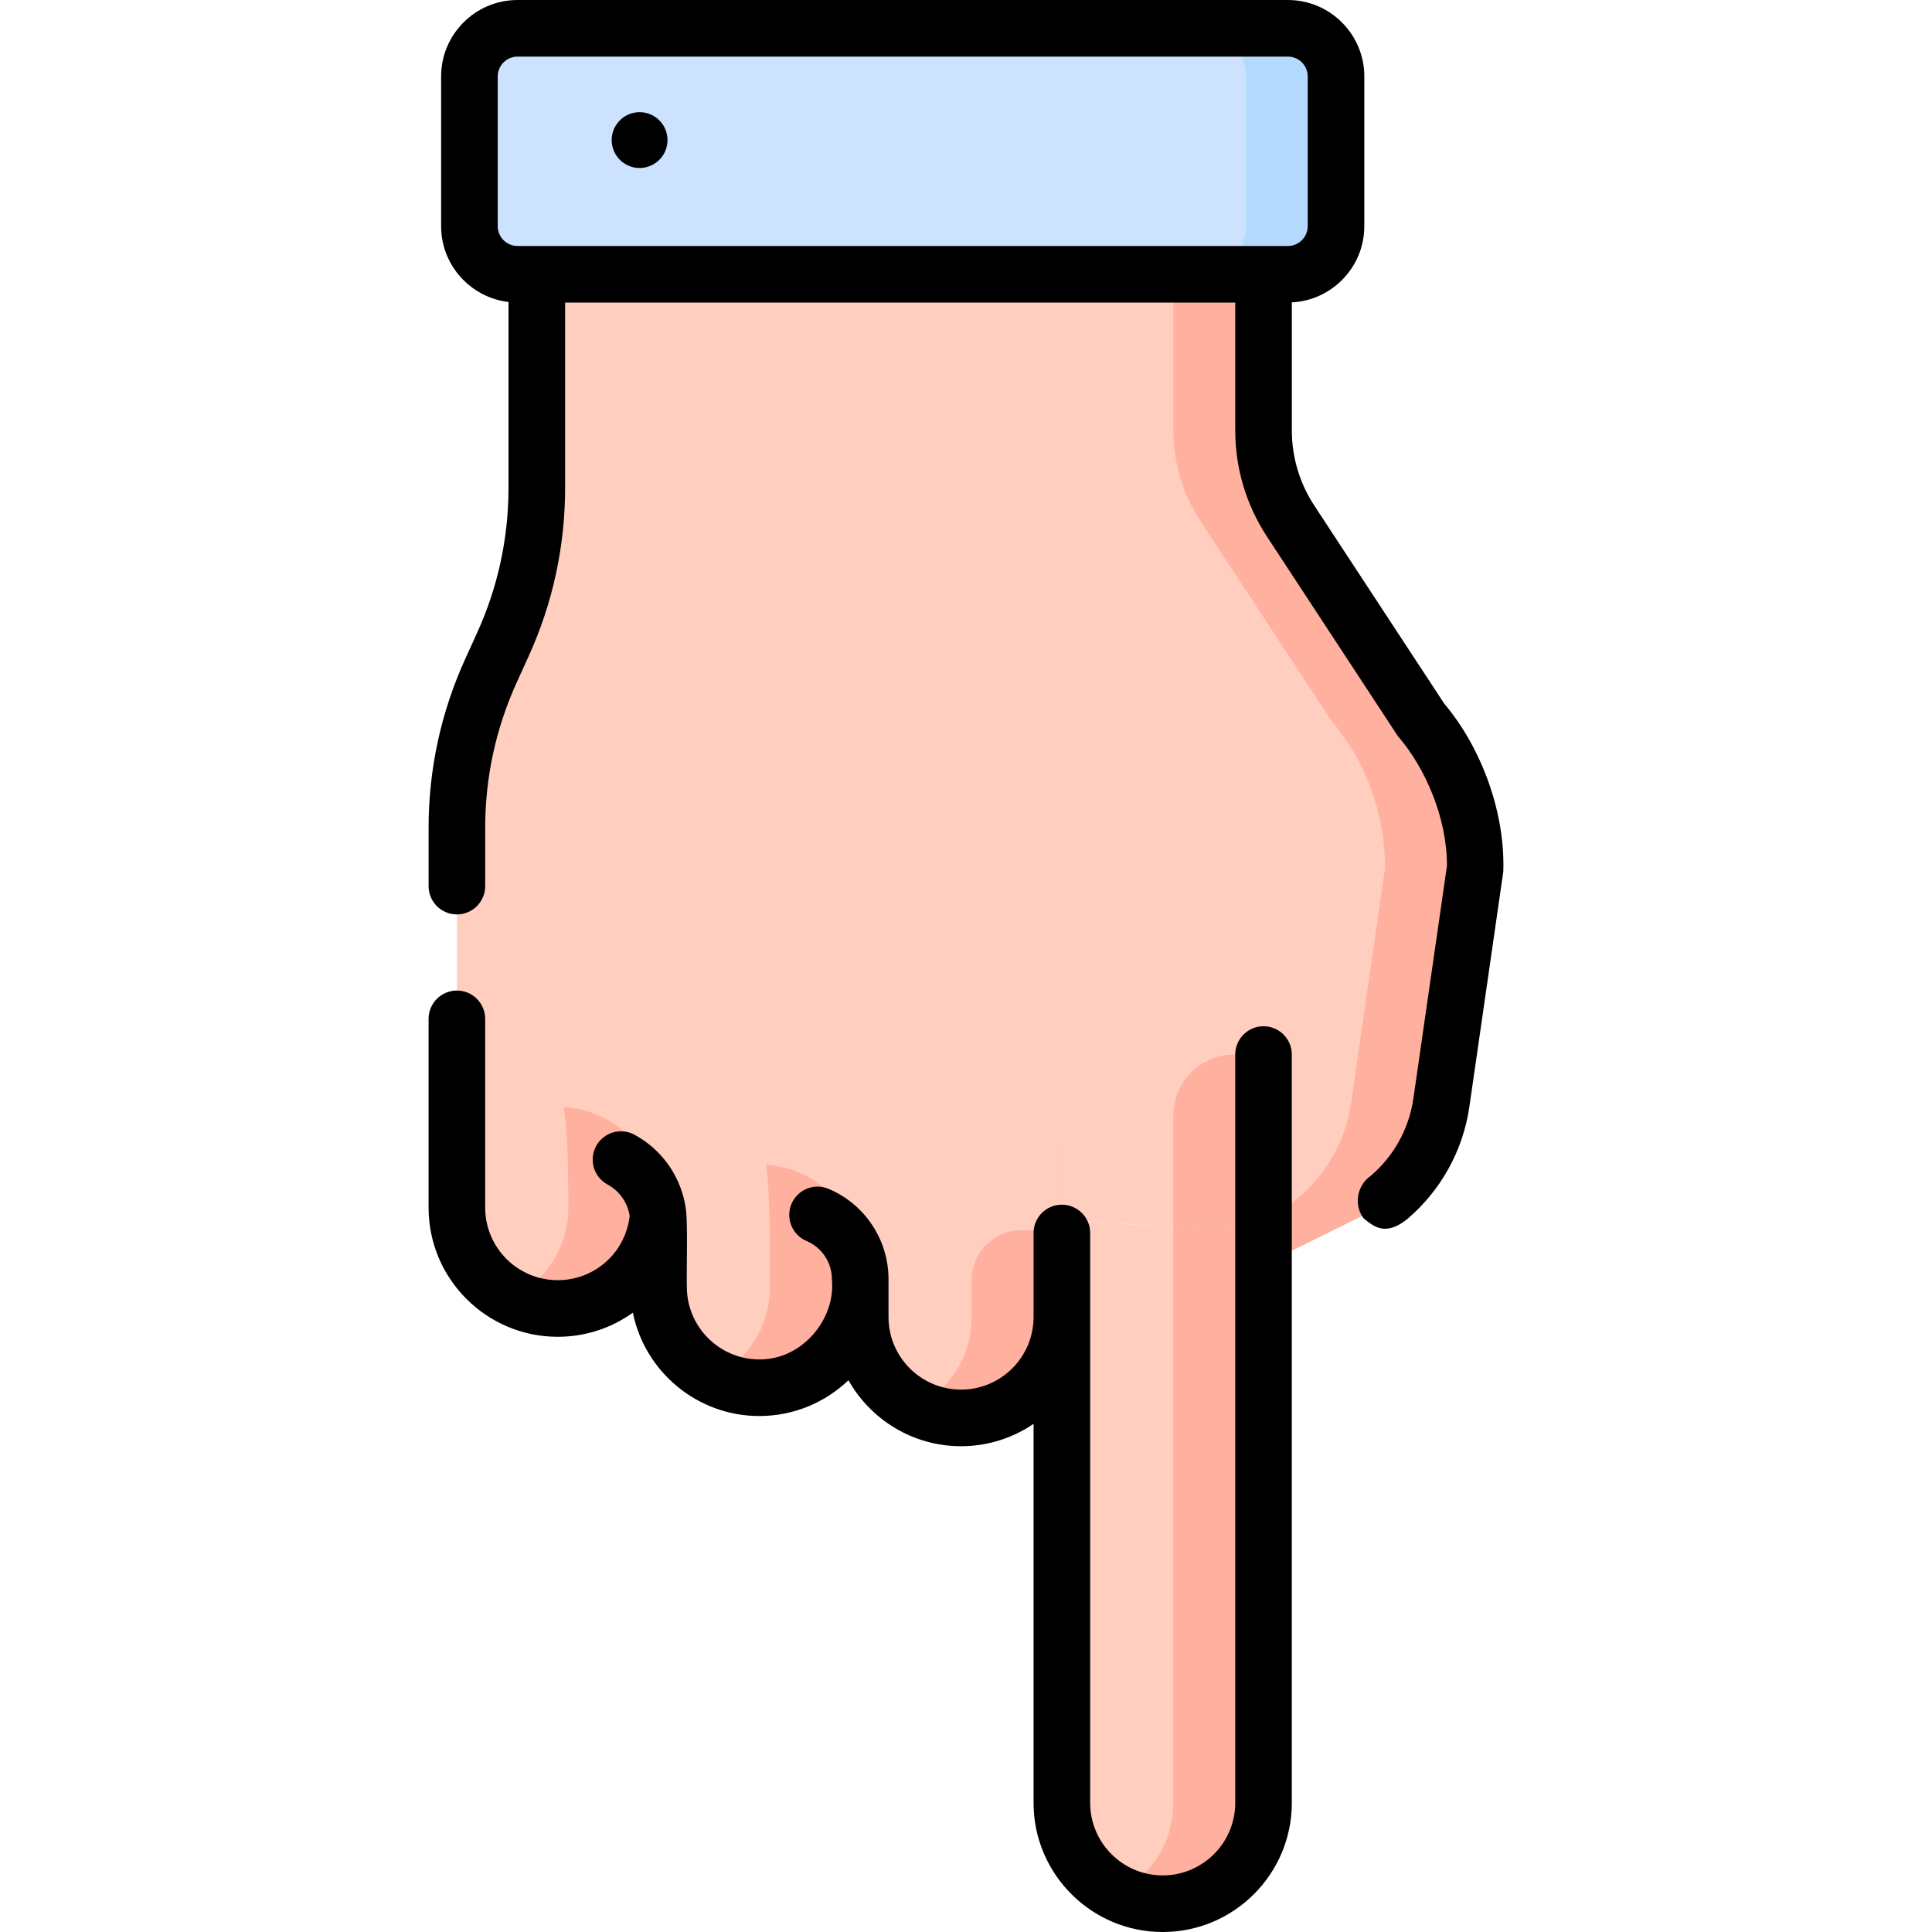<svg id="Capa_1" enable-background="new 0 0 512 512" height="512" viewBox="0 0 512 512" width="512" xmlns="http://www.w3.org/2000/svg"><g><g><path d="m334.848 326.753v-183.669-95.462h-192.584v81.589c0 14.394-3.086 28.62-9.05 41.72l-3.084 6.774c-5.964 13.1-9.05 27.326-9.05 41.72v93.26z" fill="#ffcebf"/><path d="m327.122 279.468c-8.931 0-16.172 7.24-16.172 16.172v30.848l23.898.266v-31.114-16.172z" fill="#ffb09e"/><path d="m310.95 47.622v30.94 59.018l23.898.51v-59.528-30.94z" fill="#ffb09e"/><path d="m334.848 252.38v82.759l24.907-12.311c12.002-5.933 20.315-17.393 22.227-30.644l8.979-62.228c0-14.286-5.055-28.11-14.27-39.027l-34.663-52.839c-4.685-7.141-7.18-15.495-7.18-24.036v-35.054h-55.039v140.272z" fill="#ffcebf"/><path d="m376.691 190.929-34.663-52.839c-4.685-7.141-7.18-15.495-7.18-24.036v-35.054h-23.898v35.055c0 8.541 2.496 16.895 7.18 24.036l34.663 52.839c9.215 10.916 14.27 24.741 14.27 39.027l-8.979 62.228c-1.912 13.251-10.225 24.712-22.227 30.644l-1.009.499v11.812l24.907-12.311c12.002-5.932 20.315-17.393 22.227-30.644l8.979-62.228c0-14.287-5.055-28.112-14.27-39.028z" fill="#ffb09e"/><path d="m147.8 346.759c14.758 0 26.721-11.963 26.721-26.721v-7.354c0-14.758-11.963-26.721-26.721-26.721-14.758 0-26.721 11.963-26.721 26.721v7.354c0 14.757 11.964 26.721 26.721 26.721z" fill="#ffcebf"/><path d="m174.52 320.04c0 7.38-2.99 14.06-7.82 18.9-4.84 4.83-11.52 7.82-18.9 7.82-4.3 0-8.35-1.02-11.95-2.82 4.38-2.2 8.07-5.56 10.67-9.67 2.6-4.12 4.1-9 4.1-14.23 0-14.43-.44-22.5-1.25-26.67 6.75.39 12.84 3.28 17.33 7.77 4.83 4.84 7.82 11.52 7.82 18.9z" fill="#ffb09e"/><path d="m201.243 367.759c14.758 0 26.721-11.963 26.721-26.721v-47.178c0-14.758-11.963-26.721-26.721-26.721-14.758 0-26.721 11.963-26.721 26.721v47.178c0 14.757 11.963 26.721 26.721 26.721z" fill="#ffcebf"/><path d="m227.96 335.32v5.72c0 7.38-2.99 14.06-7.82 18.9-4.84 4.83-11.52 7.82-18.9 7.82-4.29 0-8.35-1.02-11.95-2.82 8.76-4.39 14.78-13.44 14.78-23.9v-5.72c0-13.95-.37-22.14-1.08-26.66 13.94.9 24.97 12.5 24.97 26.66z" fill="#ffb09e"/><path d="m254.685 375.759c14.758 0 26.721-11.963 26.721-26.721v-46.487c0-14.758-11.963-26.721-26.721-26.721-14.758 0-26.721 11.963-26.721 26.721v46.487c0 14.757 11.963 26.721 26.721 26.721z" fill="#ffcebf"/><path d="m281.406 326.04v22.997c0 14.758-11.963 26.721-26.721 26.721-4.296 0-8.352-1.02-11.949-2.821 8.757-4.387 14.772-13.438 14.772-23.9v-9.805c0-7.286 5.907-13.193 13.193-13.193h10.705z" fill="#ffb09e"/><path d="m308.127 504.5c14.758 0 26.721-11.963 26.721-26.721v-151.026l-53.442-3.517v154.543c0 14.758 11.963 26.721 26.721 26.721z" fill="#ffcebf"/><path d="m334.85 326.75v151.03c0 7.38-2.99 14.06-7.83 18.9-4.84 4.83-11.52 7.82-18.89 7.82-4.3 0-8.36-1.02-11.95-2.82 8.76-4.39 14.77-13.44 14.77-23.9v-152.6z" fill="#ffb09e"/><path d="m137.154 7.5h204.152c7.043 0 12.752 5.709 12.752 12.752v39.685c0 7.043-5.709 12.752-12.752 12.752h-204.152c-7.043 0-12.752-5.709-12.752-12.752v-39.685c-.001-7.043 5.709-12.752 12.752-12.752z" fill="#cde2ff"/><path d="m341.305 7.5h-23.898c7.043 0 12.752 5.709 12.752 12.752v39.686c0 7.043-5.709 12.752-12.752 12.752h23.898c7.043 0 12.752-5.709 12.752-12.752v-39.686c0-7.043-5.709-12.752-12.752-12.752z" fill="#b3dafe"/></g><g><ellipse cx="169.521" cy="37.095" rx="7.397" ry="7.397" transform="matrix(.987 -.16 .16 .987 -3.753 27.633)"/><path d="m382.721 186.448-34.422-52.472c-3.889-5.928-5.946-12.808-5.951-19.896 0-.01.002-.02.002-.03v-33.914c10.68-.549 19.207-9.385 19.207-20.199v-39.685c0-11.167-9.085-20.252-20.252-20.252h-204.151c-11.167 0-20.252 9.085-20.252 20.252v39.686c0 10.356 7.818 18.908 17.859 20.097v49.175c0 13.426-2.818 26.416-8.377 38.614l-3.08 6.77c-6.452 14.181-9.723 29.262-9.723 44.826v15.412c0 4.142 3.358 7.5 7.5 7.5s7.5-3.358 7.5-7.5v-15.412c0-13.406 2.818-26.397 8.376-38.614l3.078-6.766c6.454-14.161 9.726-29.244 9.726-44.831v-49.02h177.587v33.865c0 10.029 2.908 19.763 8.41 28.149l34.663 52.839c7.454 8.612 13.074 21.928 13.039 34.393l-8.9 61.678c-1.157 8.021-5.199 15.324-11.377 20.56-2.964 1.978-4.819 6.939-1.884 11.138 2.836 2.351 5.9 4.813 11.577.309 8.979-7.61 14.85-18.216 16.53-29.865l8.979-62.228c.551-15.096-5.405-32.401-15.664-44.579zm-250.819-126.51v-39.686c0-2.896 2.356-5.252 5.252-5.252h204.152c2.896 0 5.252 2.356 5.252 5.252v39.686c0 2.896-2.356 5.252-5.252 5.252h-204.152c-2.896-.001-5.252-2.357-5.252-5.252z"/><path d="m334.848 271.968c-4.142 0-7.5 3.358-7.5 7.5v198.312c0 10.598-8.623 19.221-19.221 19.221-10.599 0-19.221-8.623-19.221-19.221v-128.742-22.285c0-4.142-3.358-7.5-7.5-7.5s-7.5 3.358-7.5 7.5v22.285c0 10.598-8.623 19.221-19.221 19.221s-19.221-8.623-19.221-19.221v-10.009c0-10.475-6.232-19.884-15.877-23.97-3.814-1.616-8.216.166-9.832 3.98s.166 8.216 3.98 9.832c4.088 1.732 6.729 5.719 6.729 10.159 1.044 10.497-7.844 21.331-19.222 21.23-10.598 0-19.221-8.623-19.221-19.221-.109-5.117.24-15.136-.177-19.973-.952-8.569-6.016-16.199-13.713-20.359-3.644-1.97-8.194-.613-10.164 3.032-1.969 3.644-.612 8.194 3.032 10.164 3.187 1.722 5.326 4.819 5.873 8.329-.486 4.296-2.405 8.329-5.47 11.4-3.637 3.63-8.468 5.629-13.603 5.629-10.598 0-19.22-8.622-19.22-19.22v-50.034c0-4.142-3.358-7.5-7.5-7.5s-7.5 3.358-7.5 7.5v50.034c0 18.869 15.351 34.22 34.22 34.22 7.238 0 14.132-2.24 19.909-6.385 3.177 15.604 17.005 27.384 33.533 27.384 9.149 0 17.464-3.616 23.61-9.485 5.871 10.424 17.04 17.485 29.832 17.485 7.121 0 13.738-2.188 19.221-5.924v100.445c0 18.869 15.352 34.221 34.221 34.221s34.221-15.352 34.221-34.221v-198.313c.002-4.142-3.356-7.5-7.498-7.5z"/></g></g></svg>